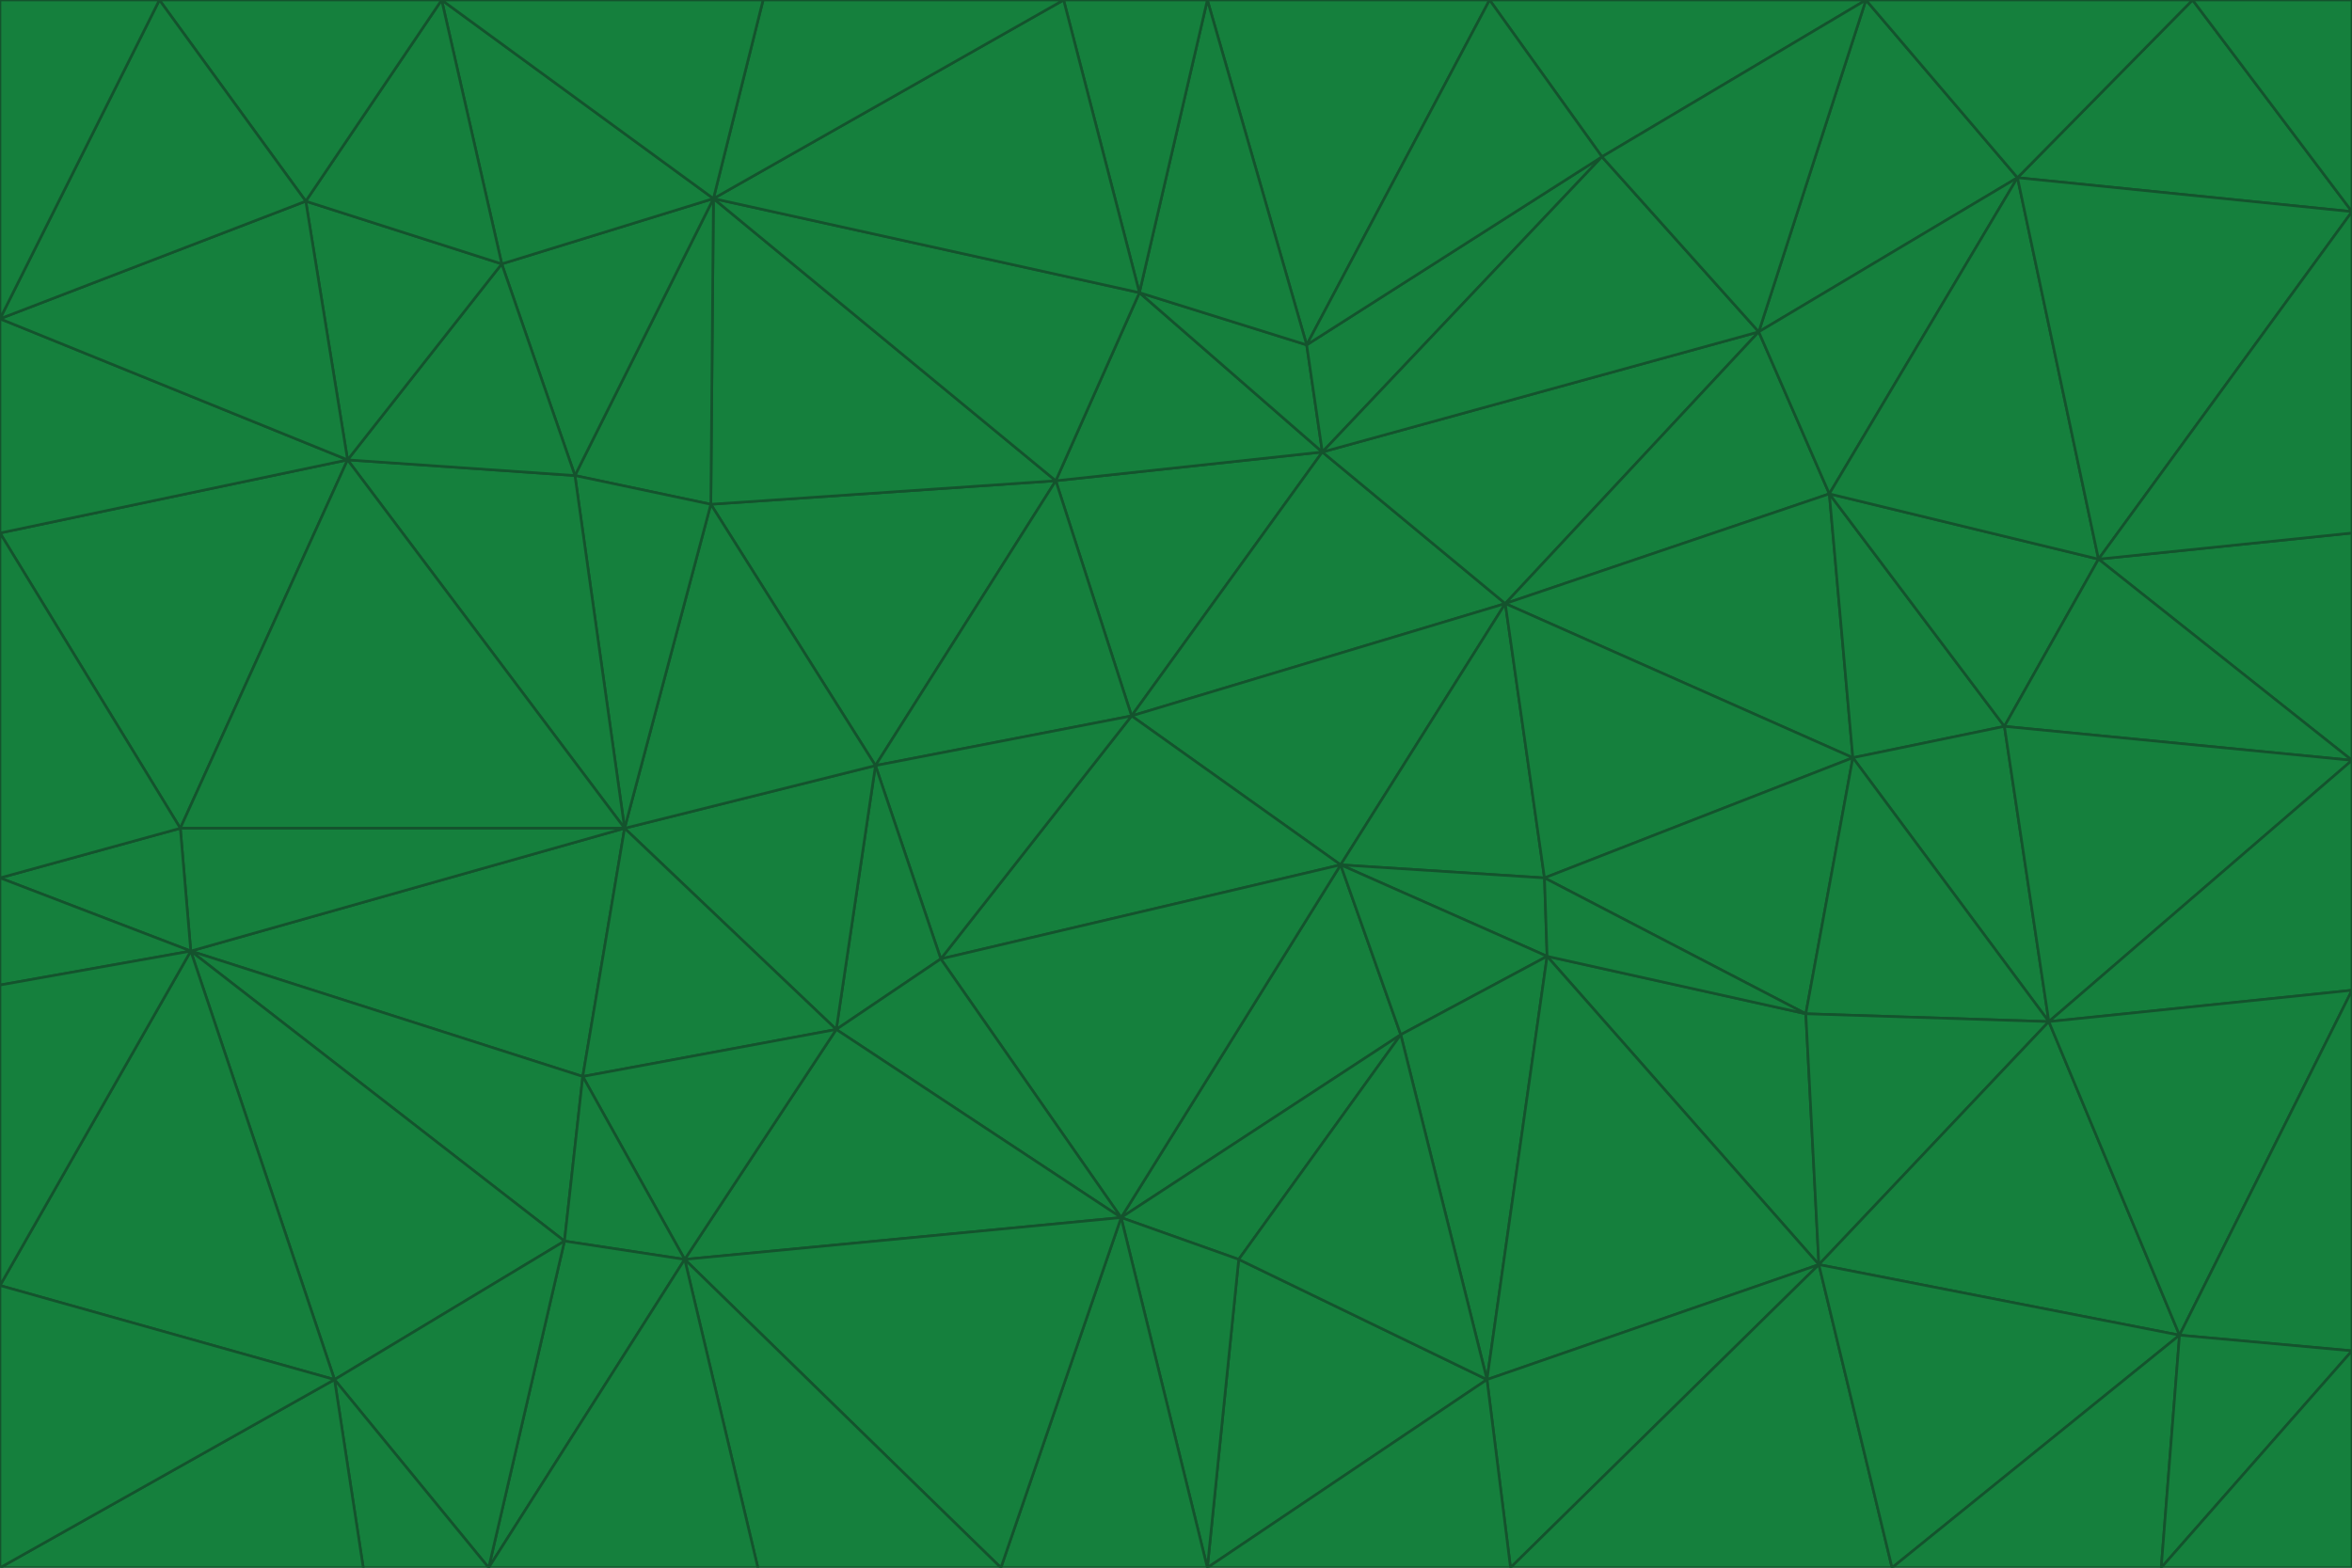 <svg id="visual" viewBox="0 0 900 600" width="900" height="600" xmlns="http://www.w3.org/2000/svg" xmlns:xlink="http://www.w3.org/1999/xlink" version="1.1"><g stroke-width="1" stroke-linejoin="bevel"><path d="M433 274L506 173L404 184Z" fill="#15803d" stroke="#14532d"></path><path d="M506 173L436 112L404 184Z" fill="#15803d" stroke="#14532d"></path><path d="M500 132L436 112L506 173Z" fill="#15803d" stroke="#14532d"></path><path d="M433 274L576 231L506 173Z" fill="#15803d" stroke="#14532d"></path><path d="M506 173L613 60L500 132Z" fill="#15803d" stroke="#14532d"></path><path d="M433 274L513 331L576 231Z" fill="#15803d" stroke="#14532d"></path><path d="M272 193L335 293L404 184Z" fill="#15803d" stroke="#14532d"></path><path d="M404 184L335 293L433 274Z" fill="#15803d" stroke="#14532d"></path><path d="M433 274L360 367L513 331Z" fill="#15803d" stroke="#14532d"></path><path d="M513 331L591 336L576 231Z" fill="#15803d" stroke="#14532d"></path><path d="M335 293L360 367L433 274Z" fill="#15803d" stroke="#14532d"></path><path d="M513 331L592 366L591 336Z" fill="#15803d" stroke="#14532d"></path><path d="M273 76L272 193L404 184Z" fill="#15803d" stroke="#14532d"></path><path d="M335 293L320 394L360 367Z" fill="#15803d" stroke="#14532d"></path><path d="M429 466L536 396L513 331Z" fill="#15803d" stroke="#14532d"></path><path d="M536 396L592 366L513 331Z" fill="#15803d" stroke="#14532d"></path><path d="M570 0L462 0L500 132Z" fill="#15803d" stroke="#14532d"></path><path d="M500 132L462 0L436 112Z" fill="#15803d" stroke="#14532d"></path><path d="M436 112L273 76L404 184Z" fill="#15803d" stroke="#14532d"></path><path d="M673 127L506 173L576 231Z" fill="#15803d" stroke="#14532d"></path><path d="M673 127L613 60L506 173Z" fill="#15803d" stroke="#14532d"></path><path d="M673 127L576 231L700 189Z" fill="#15803d" stroke="#14532d"></path><path d="M462 0L407 0L436 112Z" fill="#15803d" stroke="#14532d"></path><path d="M239 317L320 394L335 293Z" fill="#15803d" stroke="#14532d"></path><path d="M360 367L429 466L513 331Z" fill="#15803d" stroke="#14532d"></path><path d="M700 189L576 231L709 290Z" fill="#15803d" stroke="#14532d"></path><path d="M407 0L273 76L436 112Z" fill="#15803d" stroke="#14532d"></path><path d="M273 76L220 182L272 193Z" fill="#15803d" stroke="#14532d"></path><path d="M272 193L239 317L335 293Z" fill="#15803d" stroke="#14532d"></path><path d="M220 182L239 317L272 193Z" fill="#15803d" stroke="#14532d"></path><path d="M709 290L576 231L591 336Z" fill="#15803d" stroke="#14532d"></path><path d="M714 0L570 0L613 60Z" fill="#15803d" stroke="#14532d"></path><path d="M613 60L570 0L500 132Z" fill="#15803d" stroke="#14532d"></path><path d="M320 394L429 466L360 367Z" fill="#15803d" stroke="#14532d"></path><path d="M696 484L691 388L592 366Z" fill="#15803d" stroke="#14532d"></path><path d="M691 388L709 290L591 336Z" fill="#15803d" stroke="#14532d"></path><path d="M429 466L474 482L536 396Z" fill="#15803d" stroke="#14532d"></path><path d="M592 366L691 388L591 336Z" fill="#15803d" stroke="#14532d"></path><path d="M407 0L292 0L273 76Z" fill="#15803d" stroke="#14532d"></path><path d="M273 76L192 101L220 182Z" fill="#15803d" stroke="#14532d"></path><path d="M569 528L592 366L536 396Z" fill="#15803d" stroke="#14532d"></path><path d="M169 0L192 101L273 76Z" fill="#15803d" stroke="#14532d"></path><path d="M73 364L223 412L239 317Z" fill="#15803d" stroke="#14532d"></path><path d="M239 317L223 412L320 394Z" fill="#15803d" stroke="#14532d"></path><path d="M320 394L262 482L429 466Z" fill="#15803d" stroke="#14532d"></path><path d="M462 600L569 528L474 482Z" fill="#15803d" stroke="#14532d"></path><path d="M133 176L239 317L220 182Z" fill="#15803d" stroke="#14532d"></path><path d="M709 290L767 278L700 189Z" fill="#15803d" stroke="#14532d"></path><path d="M772 68L714 0L673 127Z" fill="#15803d" stroke="#14532d"></path><path d="M784 391L767 278L709 290Z" fill="#15803d" stroke="#14532d"></path><path d="M192 101L133 176L220 182Z" fill="#15803d" stroke="#14532d"></path><path d="M462 600L474 482L429 466Z" fill="#15803d" stroke="#14532d"></path><path d="M474 482L569 528L536 396Z" fill="#15803d" stroke="#14532d"></path><path d="M223 412L262 482L320 394Z" fill="#15803d" stroke="#14532d"></path><path d="M772 68L673 127L700 189Z" fill="#15803d" stroke="#14532d"></path><path d="M673 127L714 0L613 60Z" fill="#15803d" stroke="#14532d"></path><path d="M767 278L803 214L700 189Z" fill="#15803d" stroke="#14532d"></path><path d="M803 214L772 68L700 189Z" fill="#15803d" stroke="#14532d"></path><path d="M73 364L216 475L223 412Z" fill="#15803d" stroke="#14532d"></path><path d="M223 412L216 475L262 482Z" fill="#15803d" stroke="#14532d"></path><path d="M569 528L696 484L592 366Z" fill="#15803d" stroke="#14532d"></path><path d="M691 388L784 391L709 290Z" fill="#15803d" stroke="#14532d"></path><path d="M900 291L900 204L803 214Z" fill="#15803d" stroke="#14532d"></path><path d="M192 101L117 77L133 176Z" fill="#15803d" stroke="#14532d"></path><path d="M292 0L169 0L273 76Z" fill="#15803d" stroke="#14532d"></path><path d="M696 484L784 391L691 388Z" fill="#15803d" stroke="#14532d"></path><path d="M169 0L117 77L192 101Z" fill="#15803d" stroke="#14532d"></path><path d="M383 600L462 600L429 466Z" fill="#15803d" stroke="#14532d"></path><path d="M569 528L578 600L696 484Z" fill="#15803d" stroke="#14532d"></path><path d="M383 600L429 466L262 482Z" fill="#15803d" stroke="#14532d"></path><path d="M290 600L383 600L262 482Z" fill="#15803d" stroke="#14532d"></path><path d="M462 600L578 600L569 528Z" fill="#15803d" stroke="#14532d"></path><path d="M0 204L69 317L133 176Z" fill="#15803d" stroke="#14532d"></path><path d="M133 176L69 317L239 317Z" fill="#15803d" stroke="#14532d"></path><path d="M69 317L73 364L239 317Z" fill="#15803d" stroke="#14532d"></path><path d="M187 600L262 482L216 475Z" fill="#15803d" stroke="#14532d"></path><path d="M187 600L290 600L262 482Z" fill="#15803d" stroke="#14532d"></path><path d="M900 81L839 0L772 68Z" fill="#15803d" stroke="#14532d"></path><path d="M772 68L839 0L714 0Z" fill="#15803d" stroke="#14532d"></path><path d="M900 81L772 68L803 214Z" fill="#15803d" stroke="#14532d"></path><path d="M900 291L803 214L767 278Z" fill="#15803d" stroke="#14532d"></path><path d="M784 391L900 291L767 278Z" fill="#15803d" stroke="#14532d"></path><path d="M900 379L900 291L784 391Z" fill="#15803d" stroke="#14532d"></path><path d="M834 511L784 391L696 484Z" fill="#15803d" stroke="#14532d"></path><path d="M169 0L61 0L117 77Z" fill="#15803d" stroke="#14532d"></path><path d="M0 122L0 204L133 176Z" fill="#15803d" stroke="#14532d"></path><path d="M73 364L128 528L216 475Z" fill="#15803d" stroke="#14532d"></path><path d="M0 122L133 176L117 77Z" fill="#15803d" stroke="#14532d"></path><path d="M69 317L0 336L73 364Z" fill="#15803d" stroke="#14532d"></path><path d="M73 364L0 492L128 528Z" fill="#15803d" stroke="#14532d"></path><path d="M900 204L900 81L803 214Z" fill="#15803d" stroke="#14532d"></path><path d="M578 600L724 600L696 484Z" fill="#15803d" stroke="#14532d"></path><path d="M61 0L0 122L117 77Z" fill="#15803d" stroke="#14532d"></path><path d="M834 511L900 379L784 391Z" fill="#15803d" stroke="#14532d"></path><path d="M128 528L187 600L216 475Z" fill="#15803d" stroke="#14532d"></path><path d="M0 204L0 336L69 317Z" fill="#15803d" stroke="#14532d"></path><path d="M724 600L834 511L696 484Z" fill="#15803d" stroke="#14532d"></path><path d="M0 336L0 377L73 364Z" fill="#15803d" stroke="#14532d"></path><path d="M128 528L139 600L187 600Z" fill="#15803d" stroke="#14532d"></path><path d="M900 81L900 0L839 0Z" fill="#15803d" stroke="#14532d"></path><path d="M0 600L139 600L128 528Z" fill="#15803d" stroke="#14532d"></path><path d="M61 0L0 0L0 122Z" fill="#15803d" stroke="#14532d"></path><path d="M724 600L827 600L834 511Z" fill="#15803d" stroke="#14532d"></path><path d="M834 511L900 517L900 379Z" fill="#15803d" stroke="#14532d"></path><path d="M827 600L900 517L834 511Z" fill="#15803d" stroke="#14532d"></path><path d="M0 377L0 492L73 364Z" fill="#15803d" stroke="#14532d"></path><path d="M827 600L900 600L900 517Z" fill="#15803d" stroke="#14532d"></path><path d="M0 492L0 600L128 528Z" fill="#15803d" stroke="#14532d"></path></g></svg>